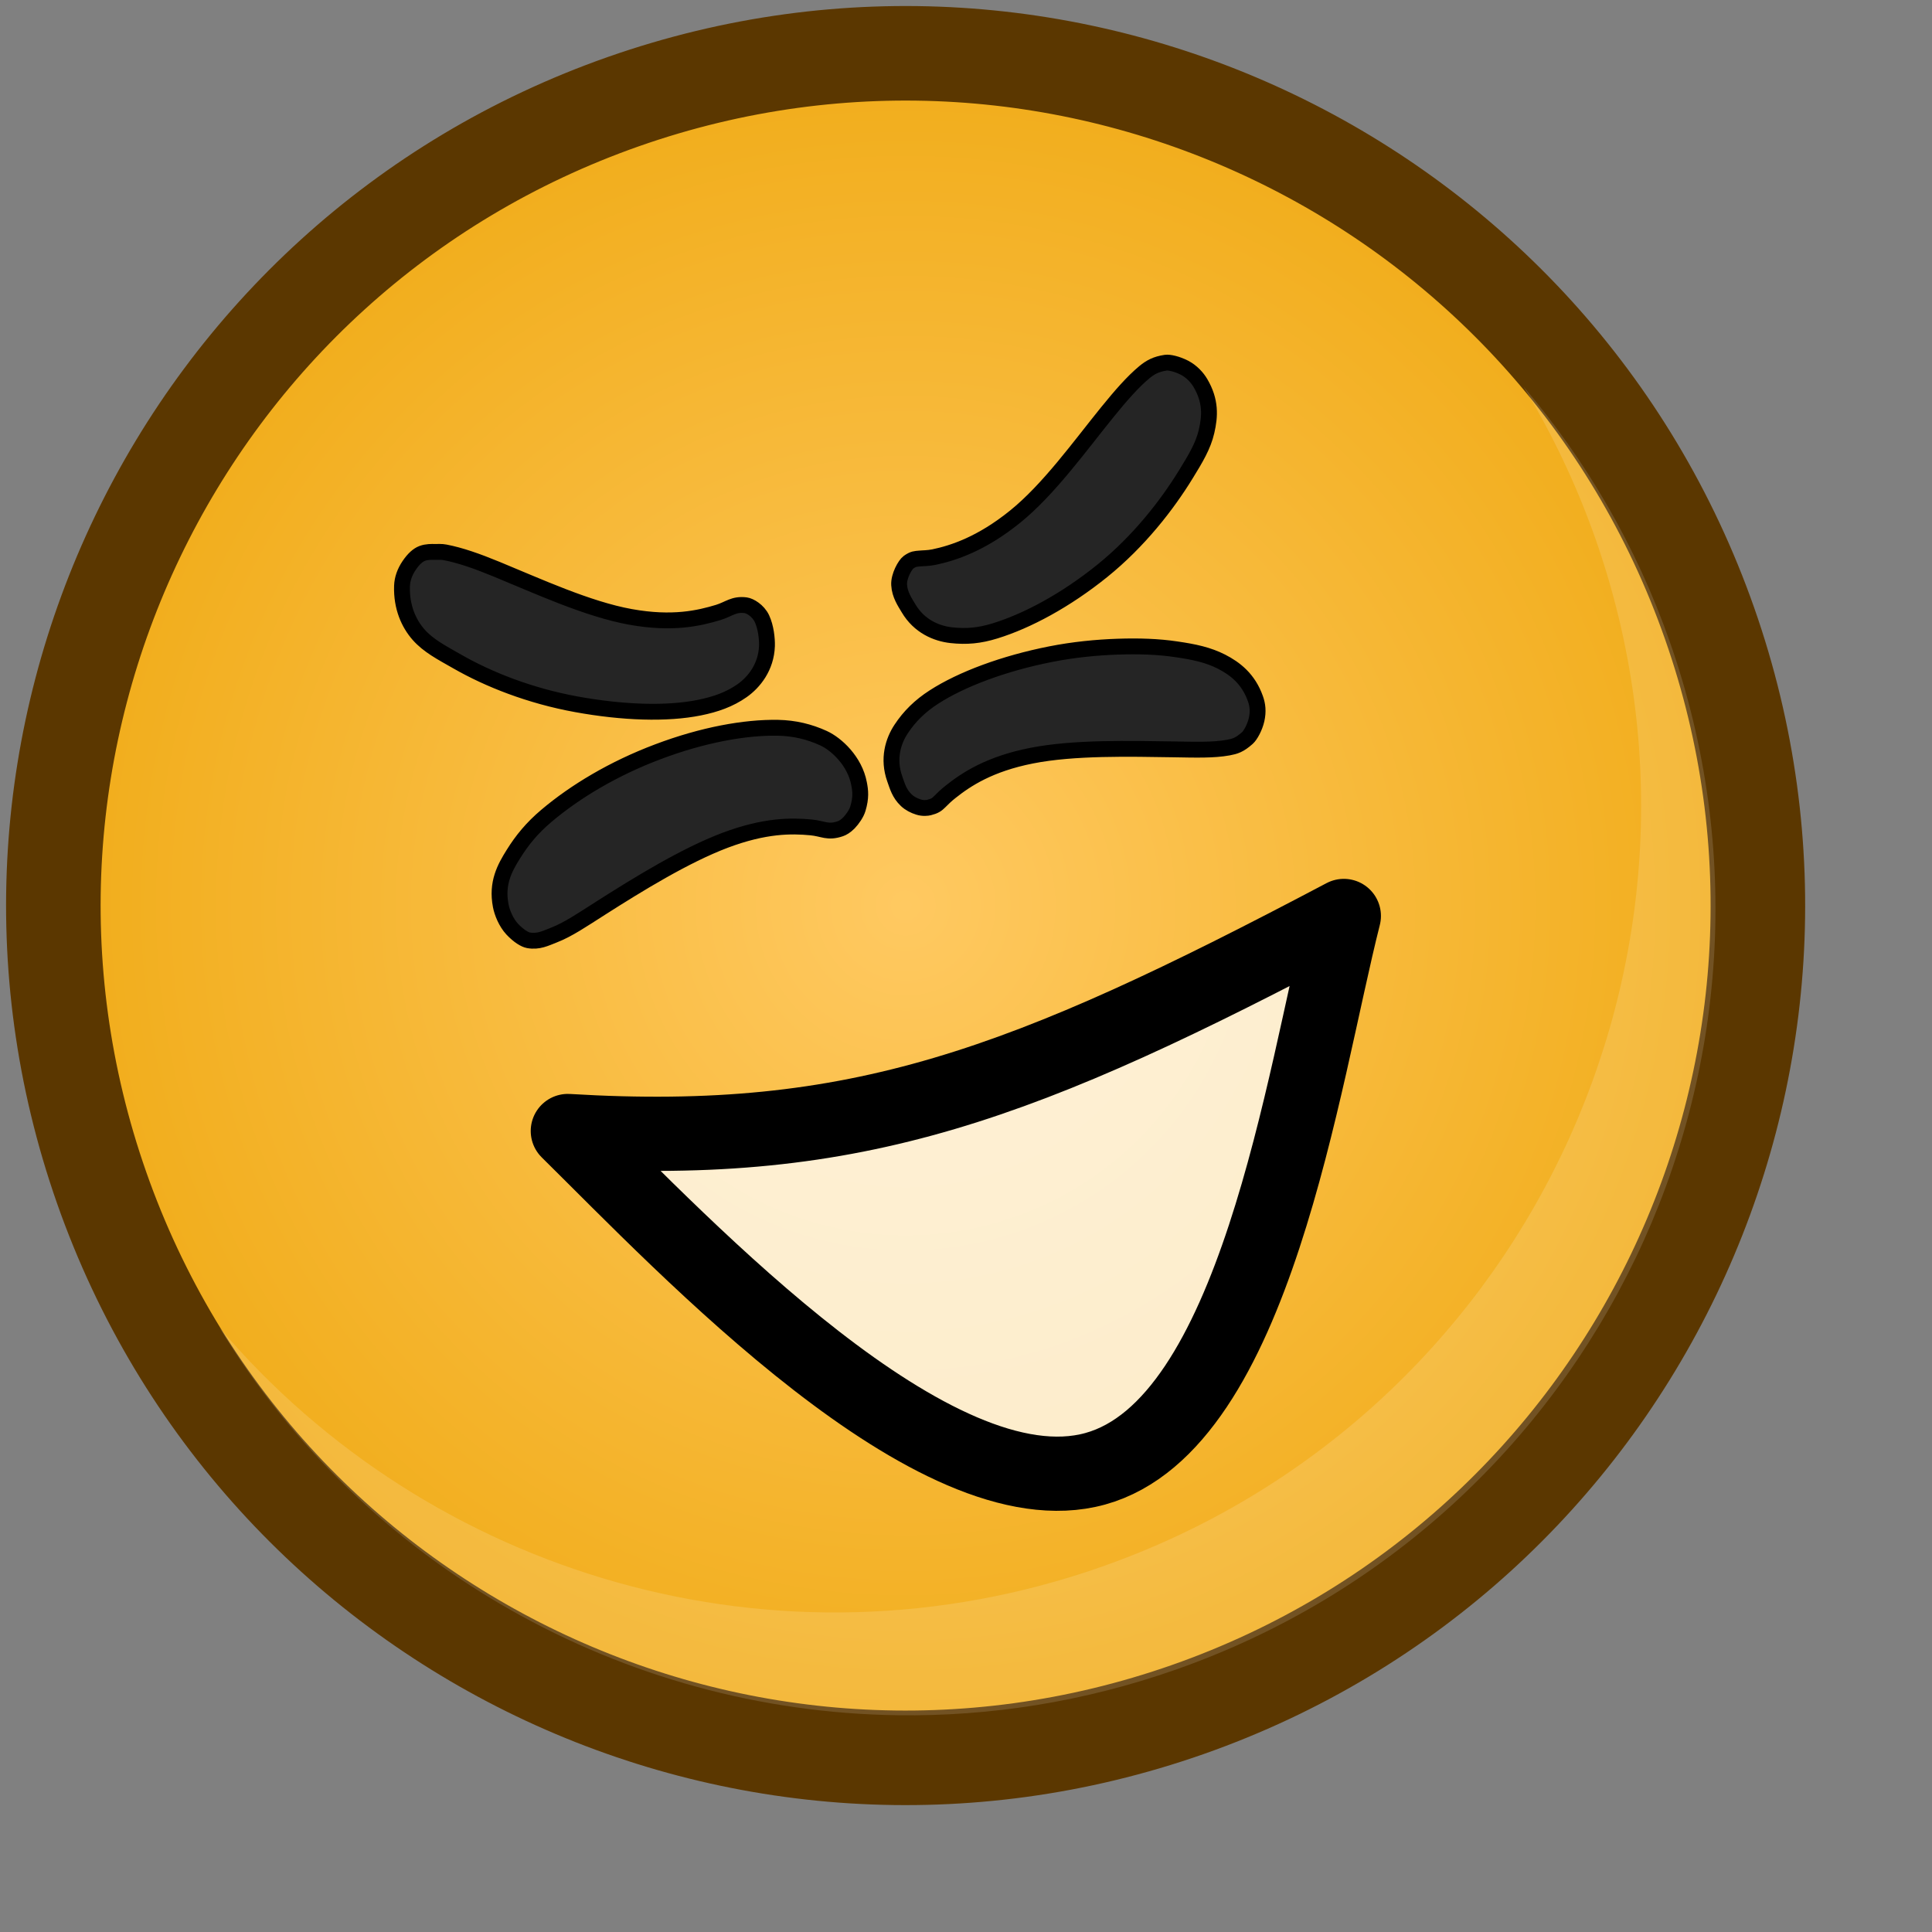 <?xml version="1.0" ?>
<!-- Created with Inkscape (http://www.inkscape.org/) --><svg height="22pt" id="svg1" inkscape:version="0.41" sodipodi:docbase="/home/chromakode/svg/FeltTip4/smilies" sodipodi:docname="laughing.svg" sodipodi:version="0.32" width="22pt" xmlns="http://www.w3.org/2000/svg" xmlns:cc="http://web.resource.org/cc/" xmlns:dc="http://purl.org/dc/elements/1.1/" xmlns:inkscape="http://www.inkscape.org/namespaces/inkscape" xmlns:rdf="http://www.w3.org/1999/02/22-rdf-syntax-ns#" xmlns:sodipodi="http://inkscape.sourceforge.net/DTD/sodipodi-0.dtd" xmlns:svg="http://www.w3.org/2000/svg" xmlns:xlink="http://www.w3.org/1999/xlink">
  <rect width="100%" height="100%" fill="#808080" stroke="none"/>
  <defs id="defs3">
    <linearGradient id="linearGradient2064">
      <stop id="stop2065" offset="0" style="stop-color:#000000;stop-opacity:1;"/>
      <stop id="stop2066" offset="1" style="stop-color:#000000;stop-opacity:0;"/>
    </linearGradient>
    <radialGradient cx="0.5" cy="0.5" fx="-0.117" fy="-0.383" id="radialGradient2047" inkscape:collect="always" r="0.665" xlink:href="#linearGradient889"/>
    <linearGradient id="linearGradient1972">
      <stop id="stop1973" offset="0" style="stop-color:#ffc961;stop-opacity:1;"/>
      <stop id="stop1974" offset="1" style="stop-color:#f0ab16;stop-opacity:1;"/>
    </linearGradient>
    <radialGradient cx="0.5" cy="0.5" fx="0.5" fy="0.5" id="radialGradient1971" inkscape:collect="always" r="0.5" xlink:href="#linearGradient1972"/>
    <linearGradient id="linearGradient889">
      <stop id="stop890" offset="0" style="stop-color:#ffffff;stop-opacity:1;"/>
      <stop id="stop891" offset="1" style="stop-color:#ffffff;stop-opacity:0;"/>
    </linearGradient>
    <linearGradient id="linearGradient892" spreadMethod="reflect" x1="0.478" x2="0.128" xlink:href="#linearGradient2064" y1="0.523" y2="-0.094"/>
    <radialGradient cx="0.5" cy="0.5" fx="0.76" fy="0.758" id="radialGradient893" r="1.484" xlink:href="#linearGradient889"/>
    <radialGradient cx="933.287" cy="598.405" fx="933.287" fy="598.405" gradientUnits="userSpaceOnUse" id="radialGradient6679" inkscape:collect="always" r="239.587" xlink:href="#linearGradient1972"/>
    <radialGradient cx="912.5" cy="575" fx="698.026" fy="268.221" gradientUnits="userSpaceOnUse" id="radialGradient6681" inkscape:collect="always" r="231.162" xlink:href="#linearGradient889"/>
  </defs>
  <sodipodi:namedview bordercolor="#666666" borderopacity="1.0" gridspacingx="1pt" gridspacingy="1pt" id="base" inkscape:current-layer="svg1" inkscape:cx="17.837708" inkscape:cy="15.503998" inkscape:grid-bbox="false" inkscape:guide-bbox="true" inkscape:pageopacity="0.0" inkscape:pageshadow="2" inkscape:window-height="541" inkscape:window-width="702" inkscape:window-x="431" inkscape:window-y="64" inkscape:zoom="16.000000" pagecolor="#ffffff" showborder="true" showgrid="false" showguides="true" snaptogrid="false" vertgrid="false"/>
  <g id="g6655" transform="matrix(0.99,0,0,0.99,0.137,0.137)">
    <g id="g9617">
      <path d="M 1147.411,523.239 C 1105.899,404.981 976.377,342.767 858.121,384.28 C 739.863,425.793 677.649,555.313 719.162,673.571 C 760.674,791.829 890.195,854.042 1008.451,812.529 C 1126.709,771.016 1188.923,641.497 1147.411,523.239 z " id="path2184" style="fill:url(#radialGradient6679);fill-opacity:1;fill-rule:evenodd;stroke:#5b3700;stroke-width:25.182;stroke-miterlimit:4" transform="matrix(5.758089e-2,0,0,5.758089e-2,-39.989,-20.707)"/>
      <path d="M 1076.398,517.465 C 1044.623,426.947 945.484,379.326 854.965,411.101 C 764.447,442.877 716.826,542.016 748.601,632.535 C 780.377,723.053 879.515,770.674 970.035,738.899 C 1060.554,707.123 1108.174,607.984 1076.398,517.465 z " id="path2185" style="opacity:0.5;fill:url(#radialGradient6681);fill-opacity:1;fill-rule:evenodd;stroke:none;stroke-width:1.238;stroke-opacity:1" transform="matrix(5.758089e-2,0,0,5.758089e-2,-39.989,-20.707)"/>
      <path d="M 13.634,26.167 C 15.046,26.186 16.485,25.962 17.895,25.467 C 24.34,23.204 27.732,16.146 25.469,9.701 C 24.952,8.227 24.181,6.915 23.227,5.792 C 23.666,6.515 24.037,7.292 24.329,8.122 C 26.591,14.567 23.201,21.627 16.756,23.89 C 11.784,25.635 6.447,24.014 3.228,20.223 C 5.452,23.888 9.422,26.111 13.634,26.167 z " id="path2186" style="font-size:12;font-style:normal;font-variant:normal;font-weight:100;font-stretch:ultra-condensed;opacity:0.382;color:#000000;fill:#ffffff;fill-opacity:0.368;fill-rule:evenodd;stroke:none;stroke-width:1.238;stroke-linecap:butt;stroke-linejoin:miter;stroke-miterlimit:4;stroke-dashoffset:0;stroke-opacity:1;marker:none;marker-start:none;marker-mid:none;marker-end:none;font-family:Bitstream Vera Sans;letter-spacing:0;text-anchor:start;writing-mode:lr-tb"/>
      <path d="M 17.74,5.424 C 17.591,5.446 17.506,5.493 17.413,5.569 C 17.234,5.718 17.052,5.926 16.842,6.185 C 16.422,6.703 15.945,7.37 15.426,7.788 C 14.912,8.203 14.48,8.344 14.182,8.406 C 14.095,8.424 14.01,8.422 13.957,8.428 C 13.903,8.434 13.871,8.43 13.794,8.485 C 13.744,8.521 13.643,8.697 13.651,8.831 C 13.659,8.982 13.741,9.099 13.795,9.19 C 13.958,9.467 14.224,9.578 14.45,9.603 C 14.685,9.629 14.884,9.611 15.125,9.536 C 15.614,9.385 16.203,9.071 16.767,8.616 C 17.329,8.162 17.76,7.606 18.049,7.135 C 18.196,6.896 18.315,6.7 18.366,6.476 C 18.42,6.243 18.434,6.011 18.271,5.735 C 18.224,5.655 18.141,5.56 18.025,5.5 C 17.911,5.442 17.792,5.416 17.74,5.424 z M 6.53,8.326 C 6.48,8.325 6.408,8.323 6.337,8.349 C 6.273,8.373 6.206,8.431 6.137,8.533 C 6.069,8.633 6.031,8.739 6.027,8.848 C 6.016,9.175 6.133,9.427 6.282,9.596 C 6.432,9.765 6.627,9.866 6.873,10.006 C 7.352,10.281 7.99,10.534 8.702,10.663 C 9.417,10.793 10.09,10.815 10.589,10.714 C 10.836,10.664 11.05,10.589 11.241,10.455 C 11.425,10.326 11.613,10.093 11.624,9.767 C 11.627,9.66 11.609,9.481 11.546,9.347 C 11.487,9.223 11.36,9.152 11.299,9.144 C 11.114,9.12 11.045,9.202 10.878,9.254 C 10.589,9.341 10.179,9.44 9.529,9.322 C 8.874,9.204 8.096,8.845 7.48,8.592 C 7.174,8.466 6.922,8.378 6.69,8.333 C 6.63,8.321 6.58,8.327 6.53,8.326 z M 17.004,9.779 C 16.68,9.79 16.329,9.824 15.974,9.894 C 15.261,10.035 14.611,10.276 14.184,10.552 C 13.971,10.689 13.81,10.848 13.682,11.042 C 13.56,11.226 13.474,11.498 13.584,11.807 C 13.623,11.916 13.653,12.033 13.762,12.135 C 13.811,12.182 13.88,12.218 13.949,12.239 C 14.018,12.261 14.087,12.252 14.109,12.246 C 14.198,12.224 14.231,12.199 14.273,12.157 C 14.315,12.115 14.368,12.061 14.44,12.005 C 14.68,11.814 15.036,11.578 15.681,11.451 C 16.331,11.322 17.193,11.344 17.864,11.354 C 18.201,11.36 18.474,11.368 18.698,11.327 C 18.804,11.307 18.869,11.289 18.992,11.18 C 19.038,11.139 19.106,11.017 19.133,10.898 C 19.161,10.771 19.149,10.672 19.115,10.577 C 19.007,10.272 18.802,10.115 18.595,10.009 C 18.391,9.905 18.177,9.859 17.899,9.819 C 17.626,9.778 17.328,9.768 17.004,9.779 z M 11.793,11.023 C 11.286,11.014 10.639,11.131 9.951,11.391 C 9.268,11.648 8.679,12.003 8.242,12.373 C 8.022,12.558 7.866,12.75 7.736,12.959 C 7.603,13.172 7.474,13.403 7.541,13.751 C 7.561,13.858 7.623,14.01 7.717,14.111 C 7.816,14.217 7.911,14.272 7.966,14.282 C 8.118,14.31 8.228,14.252 8.354,14.203 C 8.576,14.117 8.794,13.967 9.077,13.787 C 9.645,13.425 10.366,12.981 10.98,12.749 C 11.591,12.519 11.996,12.522 12.302,12.551 C 12.393,12.56 12.462,12.582 12.524,12.593 C 12.587,12.604 12.654,12.604 12.75,12.571 C 12.784,12.559 12.827,12.536 12.882,12.481 C 12.936,12.425 12.998,12.335 13.019,12.262 C 13.069,12.094 13.058,11.99 13.036,11.879 C 12.971,11.534 12.691,11.274 12.49,11.182 C 12.273,11.083 12.045,11.028 11.793,11.023 z " id="path7588" style="font-size:12;font-style:normal;font-variant:normal;font-weight:100;font-stretch:ultra-condensed;color:#000000;fill:#252525;fill-opacity:1;fill-rule:evenodd;stroke:#000000;stroke-width:0.243;stroke-linecap:round;stroke-linejoin:miter;stroke-miterlimit:4;stroke-dashoffset:0;stroke-opacity:1;marker:none;marker-start:none;marker-mid:none;marker-end:none;font-family:Bitstream Vera Sans;letter-spacing:0;text-anchor:start;writing-mode:lr-tb"/>
    </g>
    <path d="M 8.57,17.207 C 13.012,17.475 15.557,16.503 20.471,13.909 C 19.842,16.392 19.114,21.707 16.659,22.387 C 14.204,23.067 10.396,19.009 8.57,17.207 z " id="path8267" sodipodi:nodetypes="cccc" style="fill:#ffffff;fill-opacity:0.75;fill-rule:evenodd;stroke:#000000;stroke-width:1.138;stroke-linecap:round;stroke-linejoin:round;stroke-miterlimit:4;stroke-opacity:1"/>
  </g>
</svg>